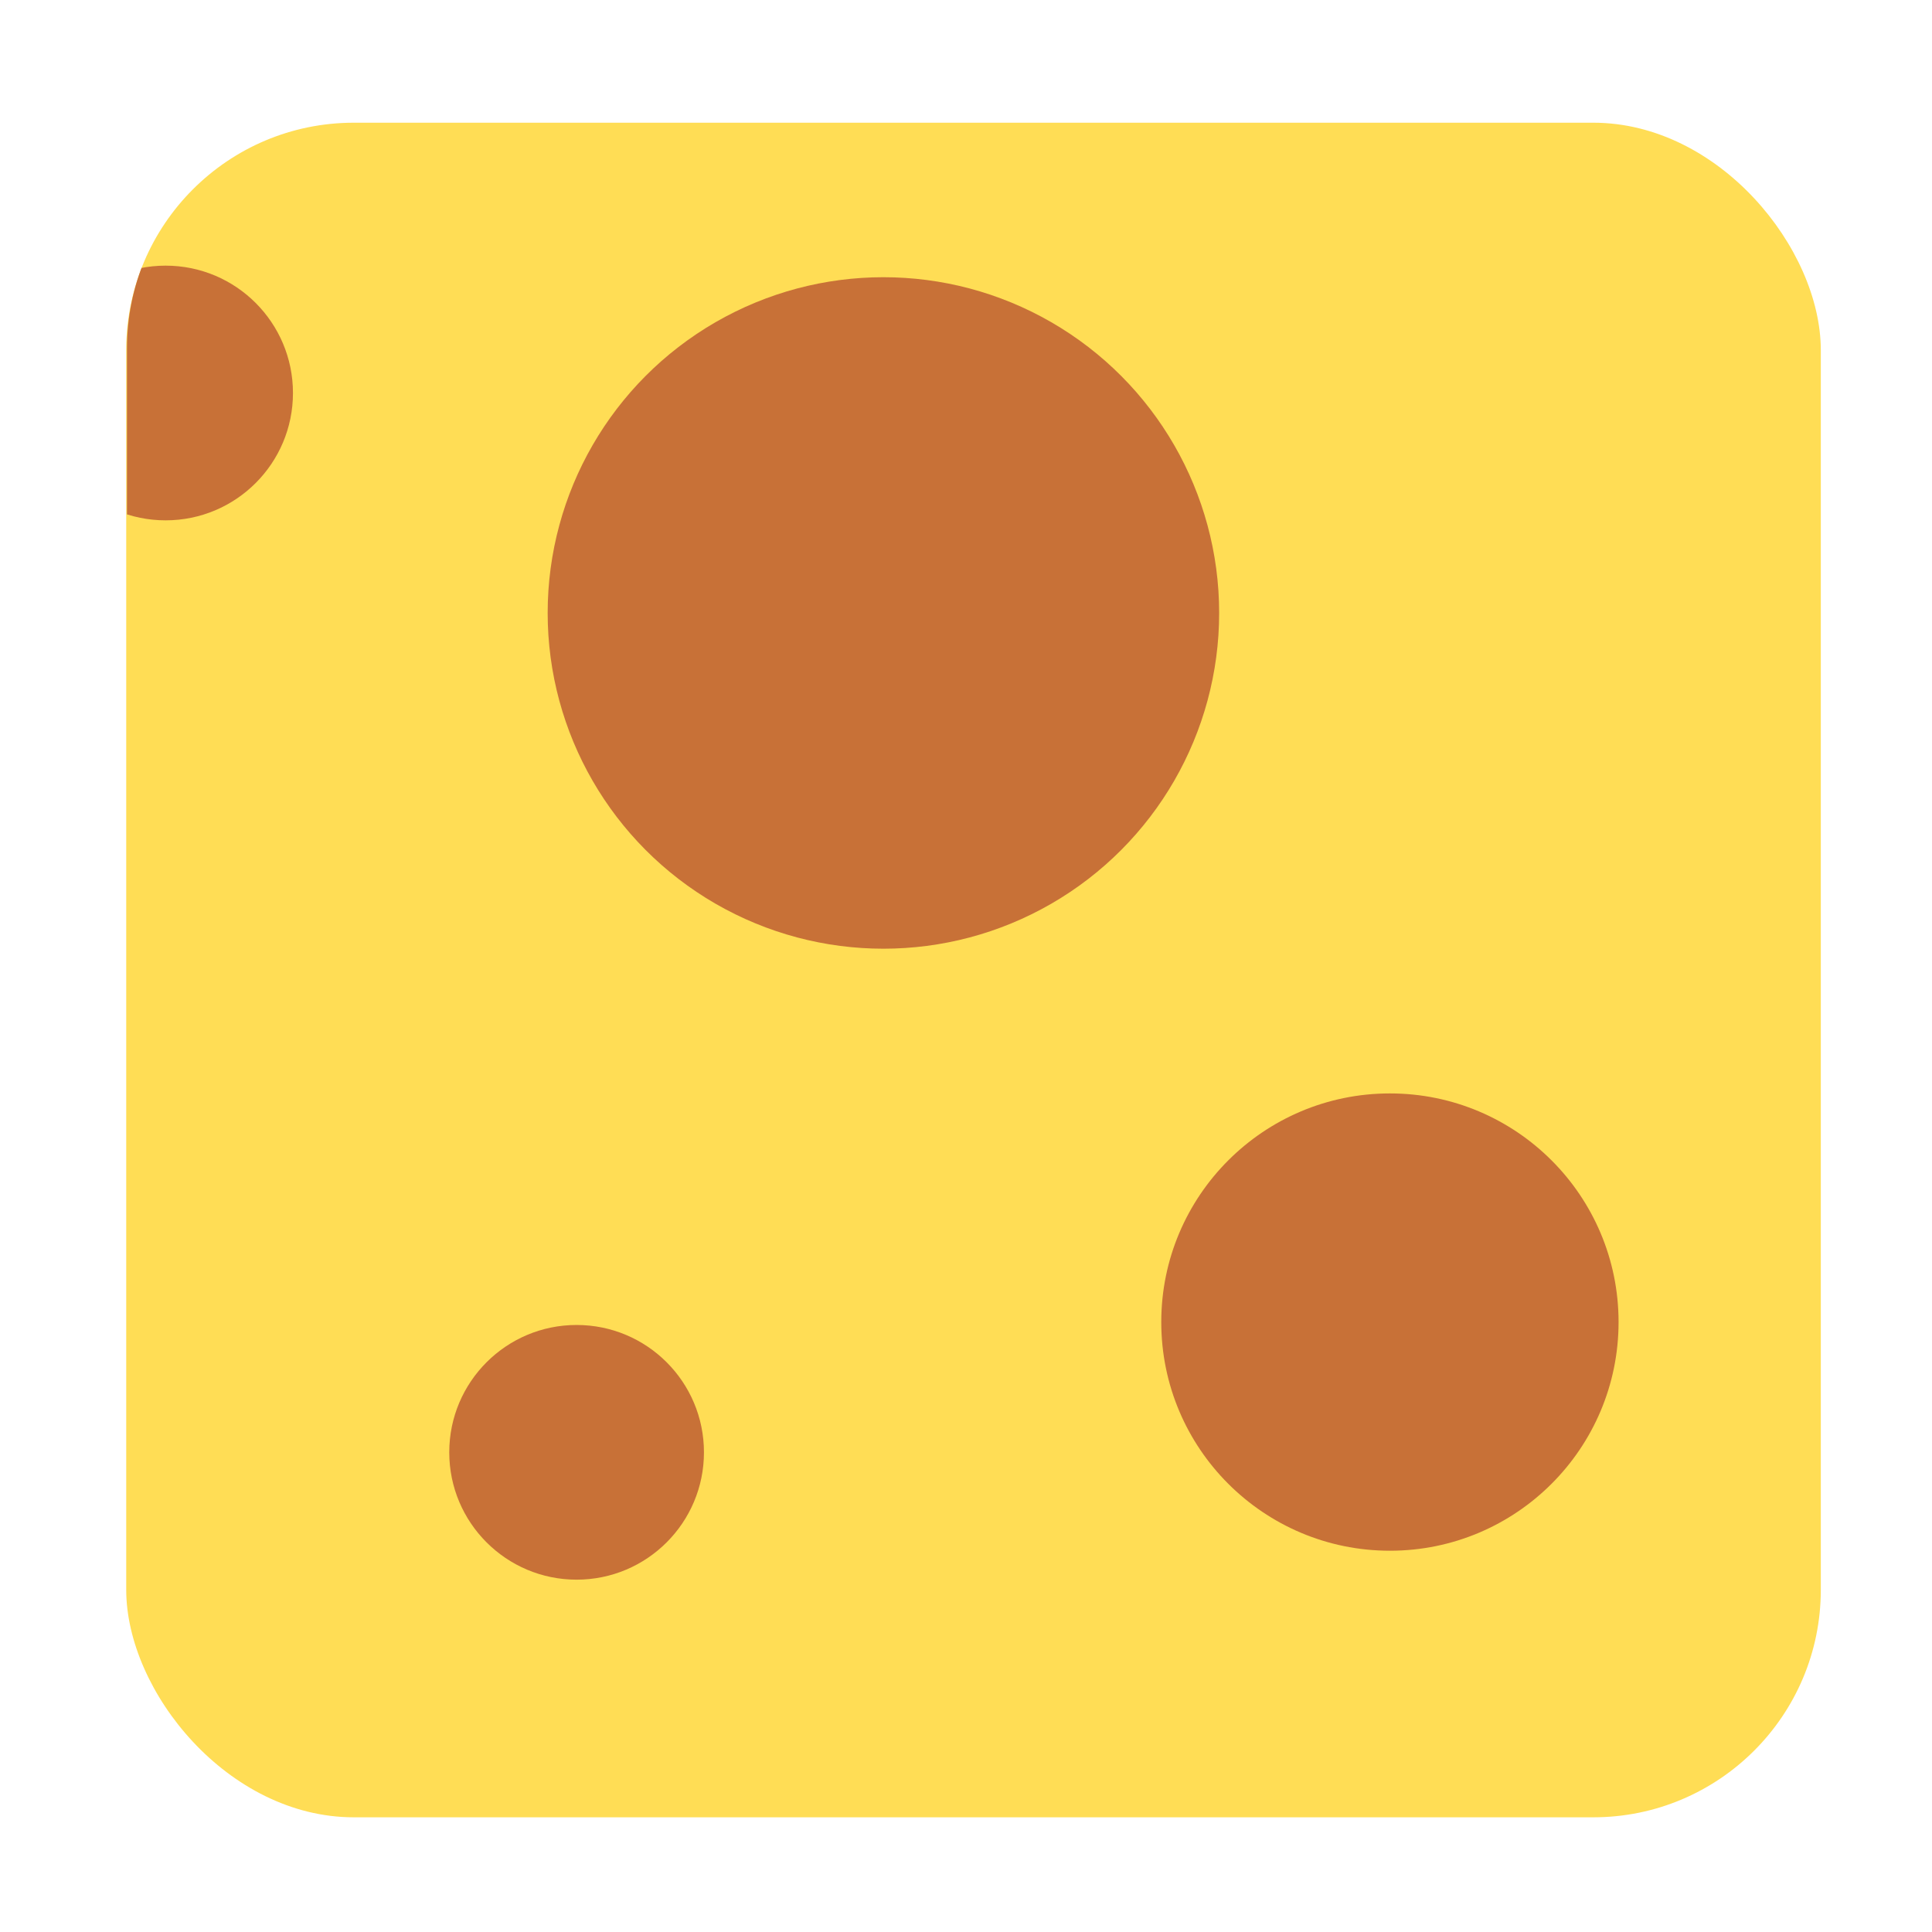 <?xml version="1.0" encoding="UTF-8" standalone="no"?>
<svg xmlns="http://www.w3.org/2000/svg" version="1.1" width="512" height="512">
 <defs>
  <clipPath clipPathUnits="userSpaceOnUse" id="clipPath4223">
   <rect style="opacity:1;fill:#808000;fill-opacity:1;" width="449.085" height="449.085" x="-453.58" y="22.53" ry="60.31"/>
  </clipPath>
 </defs>
 <rect style="opacity:1;fill:#ffdd55;fill-opacity:1;" width="449.085" height="449.085" x="33.45" y="32.52" ry="60.31"/>
 <g clip-path="url(#clipPath4223)" transform="translate(487.233,9.412)">
  <circle r="88.976" cy="153.029" cx="-253.12" style="opacity:1;fill:#c87137;fill-opacity:1;"/>
  <circle r="33.749" cy="94.735" cx="-443.344" style="opacity:1;fill:#c87137;fill-opacity:1;"/>
  <circle r="33.749" cy="375.468" cx="-334.426" style="opacity:1;fill:#c87137;fill-opacity:1;"/>
  <circle r="60.595" cy="340.952" cx="-118.89" style="opacity:1;fill:#c87137;fill-opacity:1;"/>
 </g>
</svg>

